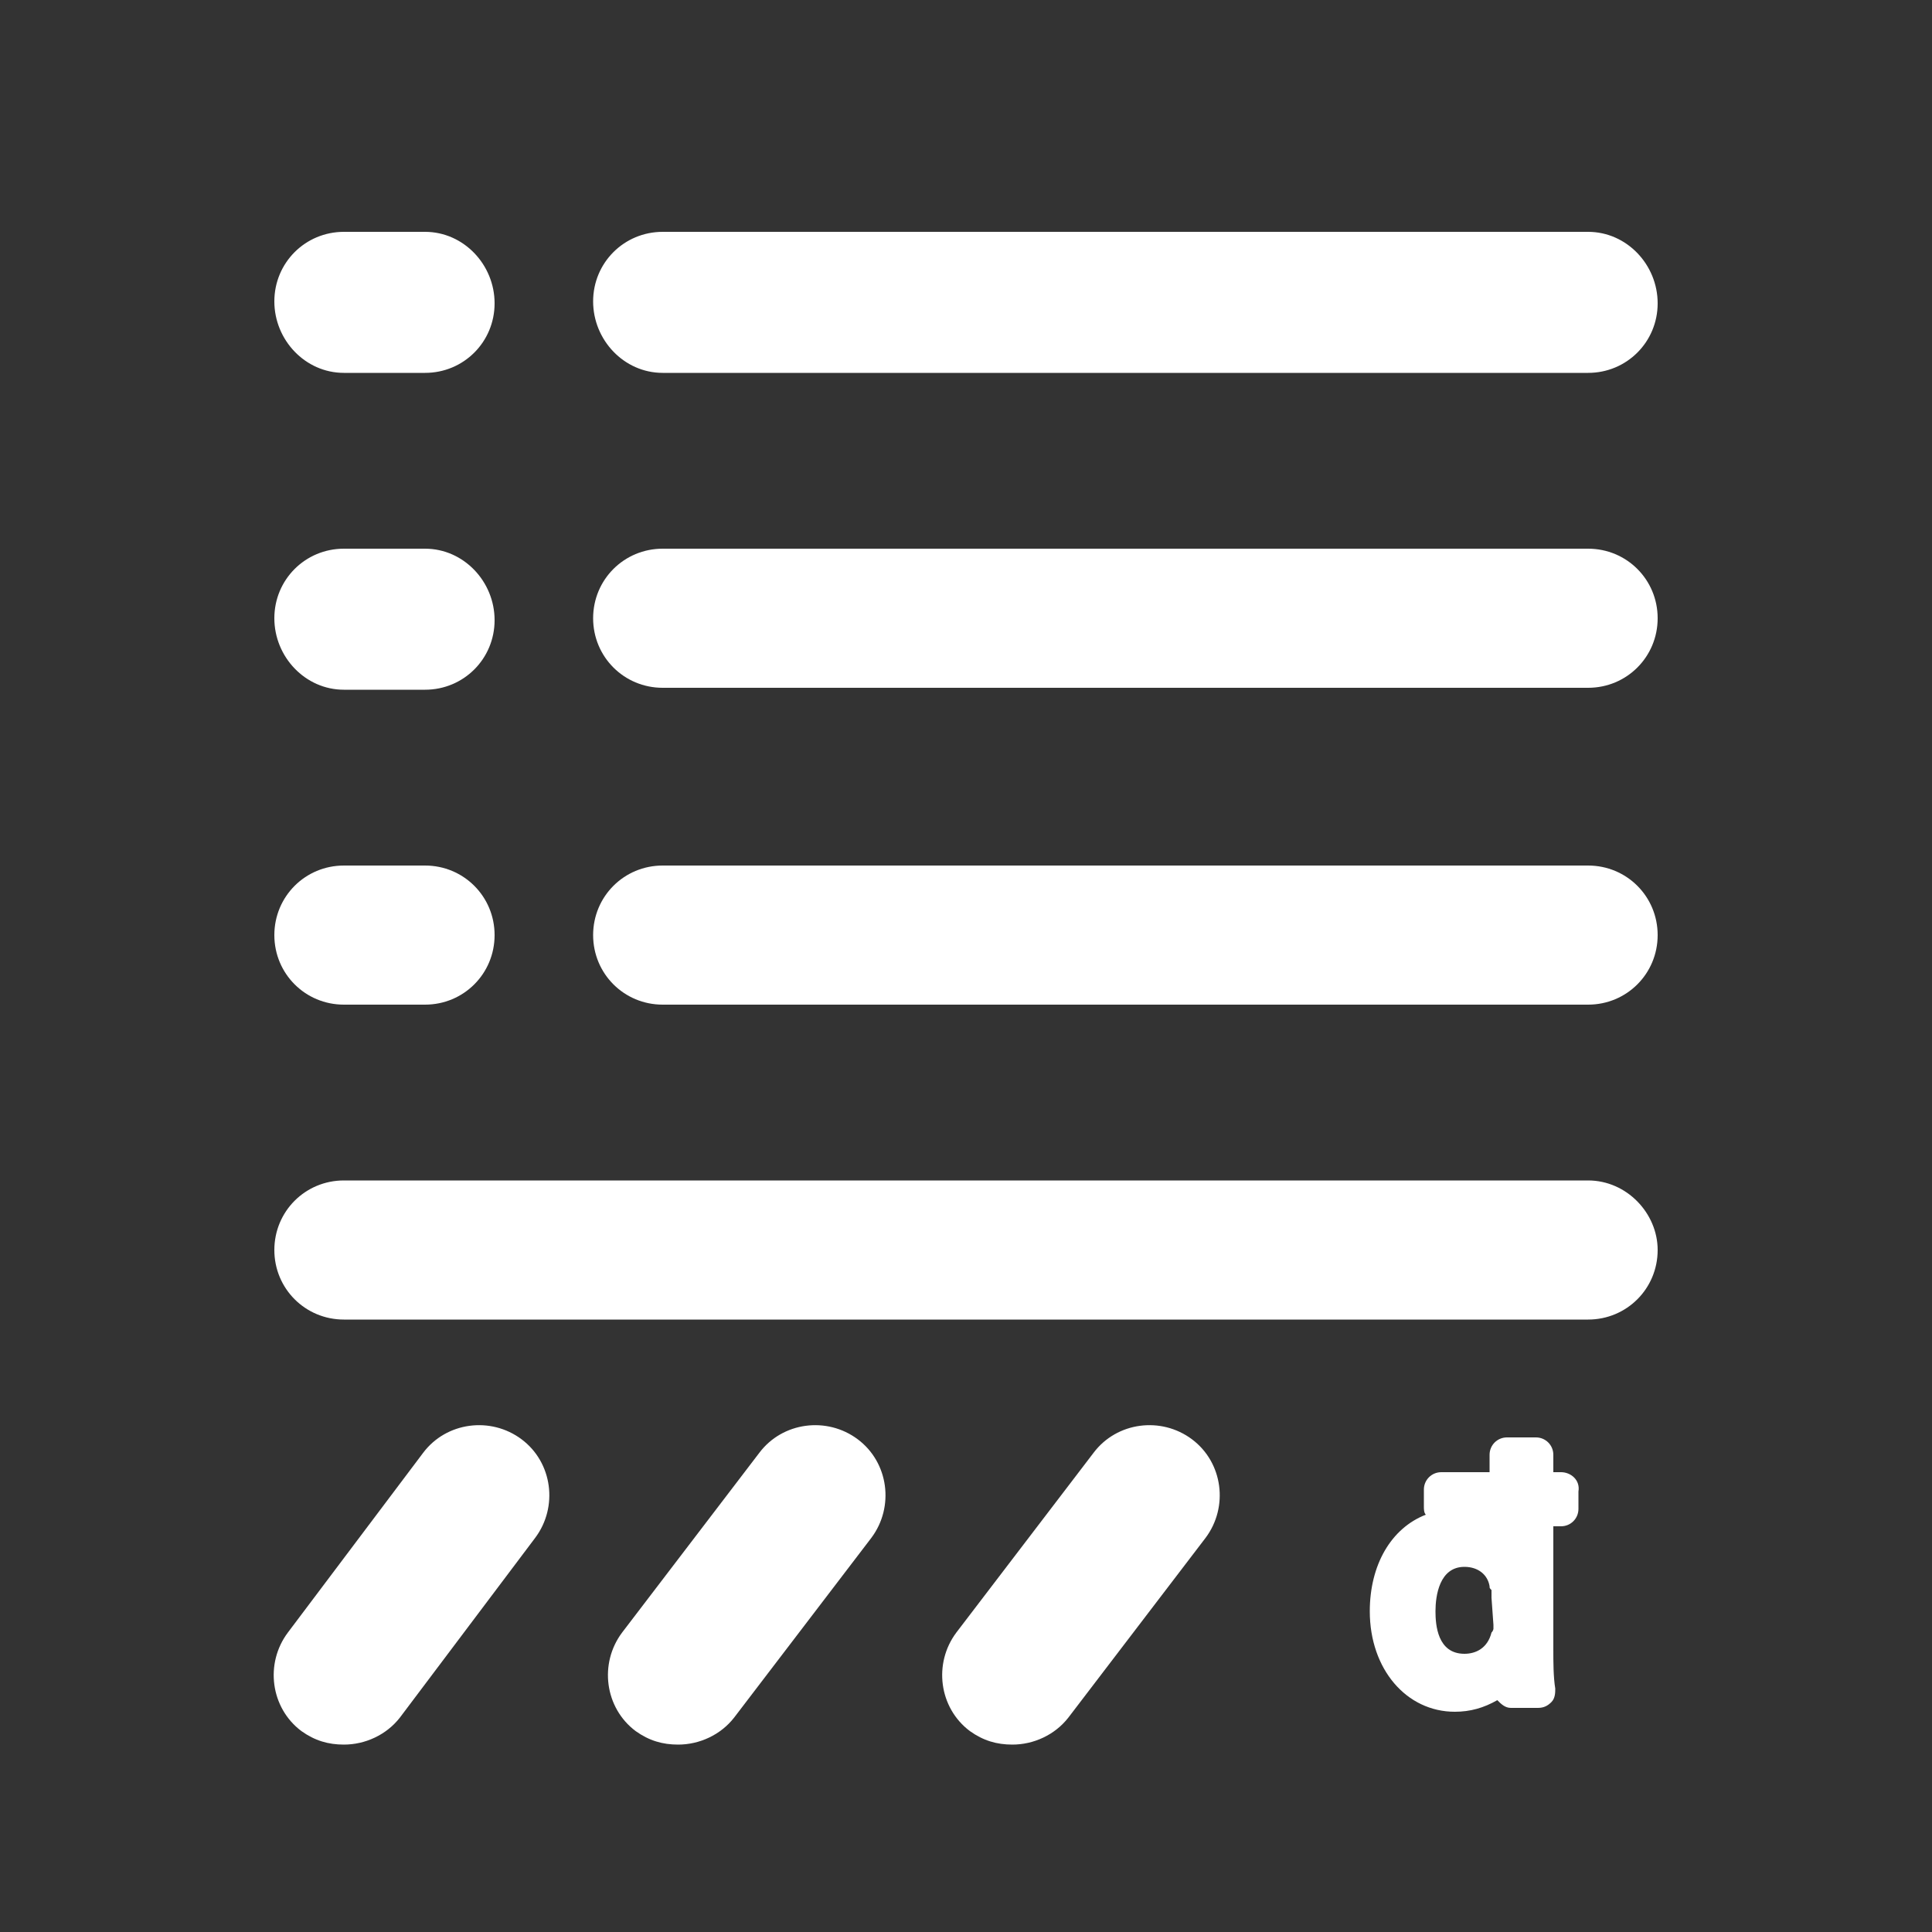 <?xml version="1.0" encoding="utf-8"?>
<!-- Generator: Adobe Illustrator 22.1.0, SVG Export Plug-In . SVG Version: 6.00 Build 0)  -->
<svg version="1.1" id="Layer_1" xmlns="http://www.w3.org/2000/svg" xmlns:xlink="http://www.w3.org/1999/xlink" x="0px" y="0px"
	 viewBox="0 0 100 100" style="enable-background:new 0 0 100 100;" xml:space="preserve">
<rect x="0" y="0" width="100" height="100" fill="#333333" stroke="none"/>
<style type="text/css">
	.st0{fill:#FFFFFF;}
</style>
<g>
	<path class="st0" d="M80.8,76.2h-0.4v-0.9c0-0.5-0.4-0.9-0.9-0.9H78c-0.5,0-0.9,0.4-0.9,0.9v0.9h-2.5c-0.5,0-0.9,0.4-0.9,0.9V78
		c0,0.1,0,0.3,0.1,0.4c-1.8,0.7-2.9,2.6-2.9,5c0,3,1.9,5.2,4.4,5.2c0.8,0,1.5-0.2,2.2-0.6c0.2,0.2,0.4,0.4,0.7,0.4h1.4
		c0.3,0,0.5-0.1,0.7-0.3c0.2-0.2,0.2-0.5,0.2-0.7c-0.1-0.6-0.1-1.4-0.1-2V79h0.4c0.5,0,0.9-0.4,0.9-0.9v-0.9
		C81.8,76.6,81.3,76.2,80.8,76.2z M77.2,84.5c-0.2,0.8-0.8,1.1-1.4,1.1c-1.4,0-1.5-1.5-1.5-2.2c0-0.8,0.2-2.3,1.5-2.3
		c0.7,0,1.2,0.4,1.3,1c0,0.1,0,0.1,0.1,0.2c0,0.1,0,0.2,0,0.3c0,0,0,0,0,0.1l0.1,1.4c0,0.1,0,0.2,0,0.2
		C77.3,84.3,77.3,84.4,77.2,84.5z"/>
	<path class="st0" d="M34.3,19.3h47.9c2,0,3.6-1.6,3.6-3.6S84.2,12,82.2,12H34.3c-2,0-3.6,1.6-3.6,3.6S32.3,19.3,34.3,19.3z"/>
	<path class="st0" d="M17.8,19.3H22c2,0,3.6-1.6,3.6-3.6S24,12,22,12h-4.2c-2,0-3.6,1.6-3.6,3.6S15.8,19.3,17.8,19.3z"/>
	<path class="st0" d="M82.2,28.4H34.3c-2,0-3.6,1.6-3.6,3.6s1.6,3.6,3.6,3.6h47.9c2,0,3.6-1.6,3.6-3.6S84.2,28.4,82.2,28.4z"/>
	<path class="st0" d="M17.8,35.7H22c2,0,3.6-1.6,3.6-3.6S24,28.4,22,28.4h-4.2c-2,0-3.6,1.6-3.6,3.6S15.8,35.7,17.8,35.7z"/>
	<path class="st0" d="M82.2,44.8H34.3c-2,0-3.6,1.6-3.6,3.6s1.6,3.6,3.6,3.6h47.9c2,0,3.6-1.6,3.6-3.6S84.2,44.8,82.2,44.8z"/>
	<path class="st0" d="M17.8,52H22c2,0,3.6-1.6,3.6-3.6S24,44.8,22,44.8h-4.2c-2,0-3.6,1.6-3.6,3.6S15.8,52,17.8,52z"/>
	<path class="st0" d="M82.2,61.1H17.8c-2,0-3.6,1.6-3.6,3.6s1.6,3.6,3.6,3.6h64.4c2,0,3.6-1.6,3.6-3.6
		C85.8,62.8,84.2,61.1,82.2,61.1z"/>
	<path class="st0" d="M27,74.5c-1.6-1.2-3.9-0.9-5.1,0.7l-7,9.3c-1.2,1.6-0.9,3.9,0.7,5.1c0.7,0.5,1.4,0.7,2.2,0.7
		c1.1,0,2.2-0.5,2.9-1.4l7-9.3C28.9,78,28.6,75.7,27,74.5z"/>
	<path class="st0" d="M44.4,74.5c-1.6-1.2-3.9-0.9-5.1,0.7l-7.1,9.3c-1.2,1.6-0.9,3.9,0.7,5.1c0.7,0.5,1.4,0.7,2.2,0.7
		c1.1,0,2.2-0.5,2.9-1.4l7.1-9.3C46.3,78,46,75.7,44.4,74.5z"/>
	<path class="st0" d="M61.7,74.5c-1.6-1.2-3.9-0.9-5.1,0.7l-7.1,9.3c-1.2,1.6-0.9,3.9,0.7,5.1c0.7,0.5,1.4,0.7,2.2,0.7
		c1.1,0,2.2-0.5,2.9-1.4l7.1-9.3C63.6,78,63.3,75.7,61.7,74.5z"/>
</g>
</svg>
